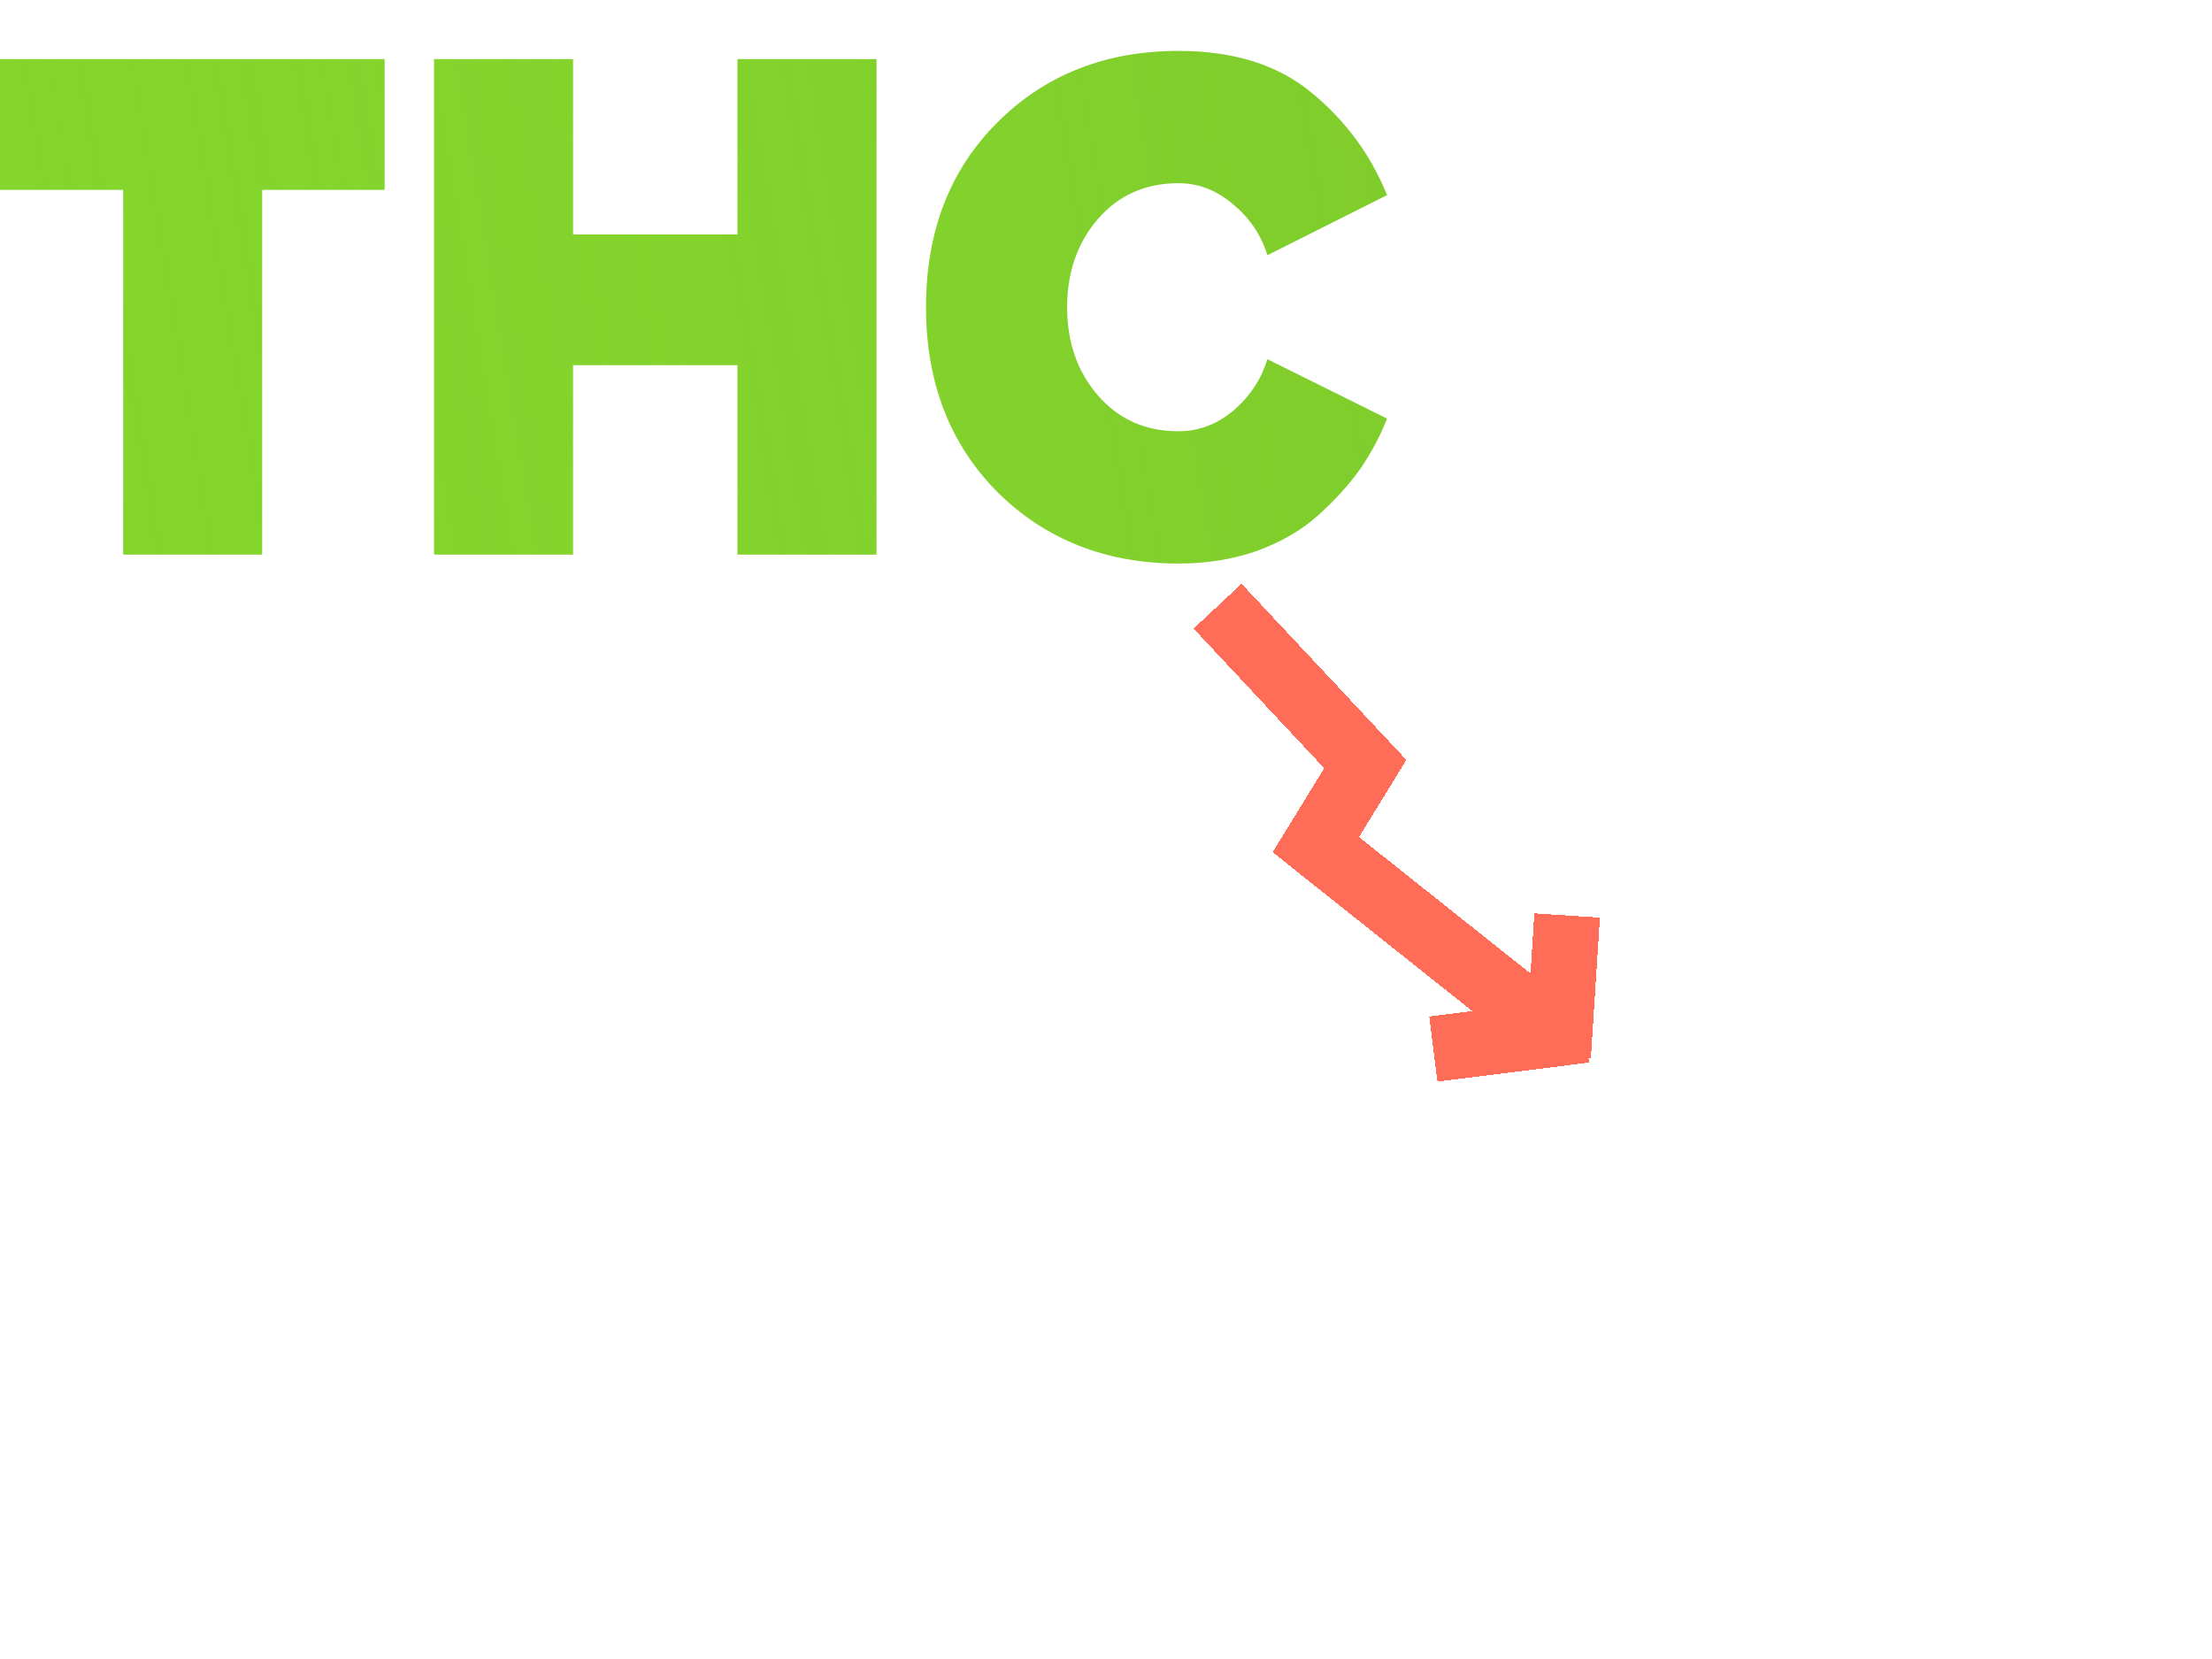 <svg width="36" height="27" viewBox="0 0 36 27" fill="none" xmlns="http://www.w3.org/2000/svg">
<path d="M4.267 9.026H2.005V3.09H0V0.962H6.26V3.09H4.267V9.026Z" fill="#84D52C"/>
<path d="M4.267 9.026H2.005V3.09H0V0.962H6.26V3.09H4.267V9.026Z" fill="url(#paint0_linear_2507_704)" fill-opacity="0.2"/>
<path d="M14.265 9.026H12.002V5.943H9.326V9.026H7.064V0.962H9.326V3.815H12.002V0.962H14.265V9.026Z" fill="#84D52C"/>
<path d="M14.265 9.026H12.002V5.943H9.326V9.026H7.064V0.962H9.326V3.815H12.002V0.962H14.265V9.026Z" fill="url(#paint1_linear_2507_704)" fill-opacity="0.2"/>
<path d="M19.181 9.171C18.001 9.171 17.019 8.784 16.235 8.01C15.459 7.228 15.071 6.225 15.071 5C15.071 3.767 15.459 2.763 16.235 1.99C17.012 1.216 17.994 0.829 19.181 0.829C20.077 0.829 20.797 1.055 21.342 1.506C21.895 1.958 22.305 2.514 22.574 3.175L20.626 4.154C20.529 3.831 20.346 3.557 20.077 3.332C19.808 3.098 19.509 2.981 19.181 2.981C18.643 2.981 18.206 3.175 17.871 3.561C17.535 3.948 17.367 4.428 17.367 5C17.367 5.572 17.535 6.052 17.871 6.439C18.206 6.825 18.643 7.019 19.181 7.019C19.509 7.019 19.808 6.906 20.077 6.68C20.346 6.447 20.529 6.169 20.626 5.846L22.574 6.813C22.455 7.112 22.305 7.39 22.126 7.648C21.947 7.897 21.723 8.143 21.454 8.385C21.186 8.627 20.853 8.82 20.458 8.965C20.069 9.102 19.644 9.171 19.181 9.171Z" fill="#84D52C"/>
<path d="M19.181 9.171C18.001 9.171 17.019 8.784 16.235 8.01C15.459 7.228 15.071 6.225 15.071 5C15.071 3.767 15.459 2.763 16.235 1.99C17.012 1.216 17.994 0.829 19.181 0.829C20.077 0.829 20.797 1.055 21.342 1.506C21.895 1.958 22.305 2.514 22.574 3.175L20.626 4.154C20.529 3.831 20.346 3.557 20.077 3.332C19.808 3.098 19.509 2.981 19.181 2.981C18.643 2.981 18.206 3.175 17.871 3.561C17.535 3.948 17.367 4.428 17.367 5C17.367 5.572 17.535 6.052 17.871 6.439C18.206 6.825 18.643 7.019 19.181 7.019C19.509 7.019 19.808 6.906 20.077 6.68C20.346 6.447 20.529 6.169 20.626 5.846L22.574 6.813C22.455 7.112 22.305 7.39 22.126 7.648C21.947 7.897 21.723 8.143 21.454 8.385C21.186 8.627 20.853 8.82 20.458 8.965C20.069 9.102 19.644 9.171 19.181 9.171Z" fill="url(#paint2_linear_2507_704)" fill-opacity="0.2"/>
<g filter="url(#filter0_d_2507_704)">
<path d="M19.816 7.865L22.22 10.435L21.415 11.746L25.376 14.898M25.505 12.899L25.357 15.192M23.328 15.073L25.795 14.763" stroke="#FF6D59" stroke-width="1.069" shape-rendering="crispEdges"/>
</g>
<defs>
<filter id="filter0_d_2507_704" x="10.404" y="0.512" width="24.646" height="26.079" filterUnits="userSpaceOnUse" color-interpolation-filters="sRGB">
<feFlood flood-opacity="0" result="BackgroundImageFix"/>
<feColorMatrix in="SourceAlpha" type="matrix" values="0 0 0 0 0 0 0 0 0 0 0 0 0 0 0 0 0 0 127 0" result="hardAlpha"/>
<feOffset dy="2"/>
<feGaussianBlur stdDeviation="4.5"/>
<feComposite in2="hardAlpha" operator="out"/>
<feColorMatrix type="matrix" values="0 0 0 0 0.829 0 0 0 0 0.149 0 0 0 0 0.149 0 0 0 1 0"/>
<feBlend mode="normal" in2="BackgroundImageFix" result="effect1_dropShadow_2507_704"/>
<feBlend mode="normal" in="SourceGraphic" in2="effect1_dropShadow_2507_704" result="shape"/>
</filter>
<linearGradient id="paint0_linear_2507_704" x1="22.574" y1="0.829" x2="0.621" y2="4.405" gradientUnits="userSpaceOnUse">
<stop stop-color="#6BAB2B"/>
<stop offset="1" stop-color="#84D52C" stop-opacity="0"/>
</linearGradient>
<linearGradient id="paint1_linear_2507_704" x1="22.574" y1="0.829" x2="0.621" y2="4.405" gradientUnits="userSpaceOnUse">
<stop stop-color="#6BAB2B"/>
<stop offset="1" stop-color="#84D52C" stop-opacity="0"/>
</linearGradient>
<linearGradient id="paint2_linear_2507_704" x1="22.574" y1="0.829" x2="0.621" y2="4.405" gradientUnits="userSpaceOnUse">
<stop stop-color="#6BAB2B"/>
<stop offset="1" stop-color="#84D52C" stop-opacity="0"/>
</linearGradient>
</defs>
</svg>
